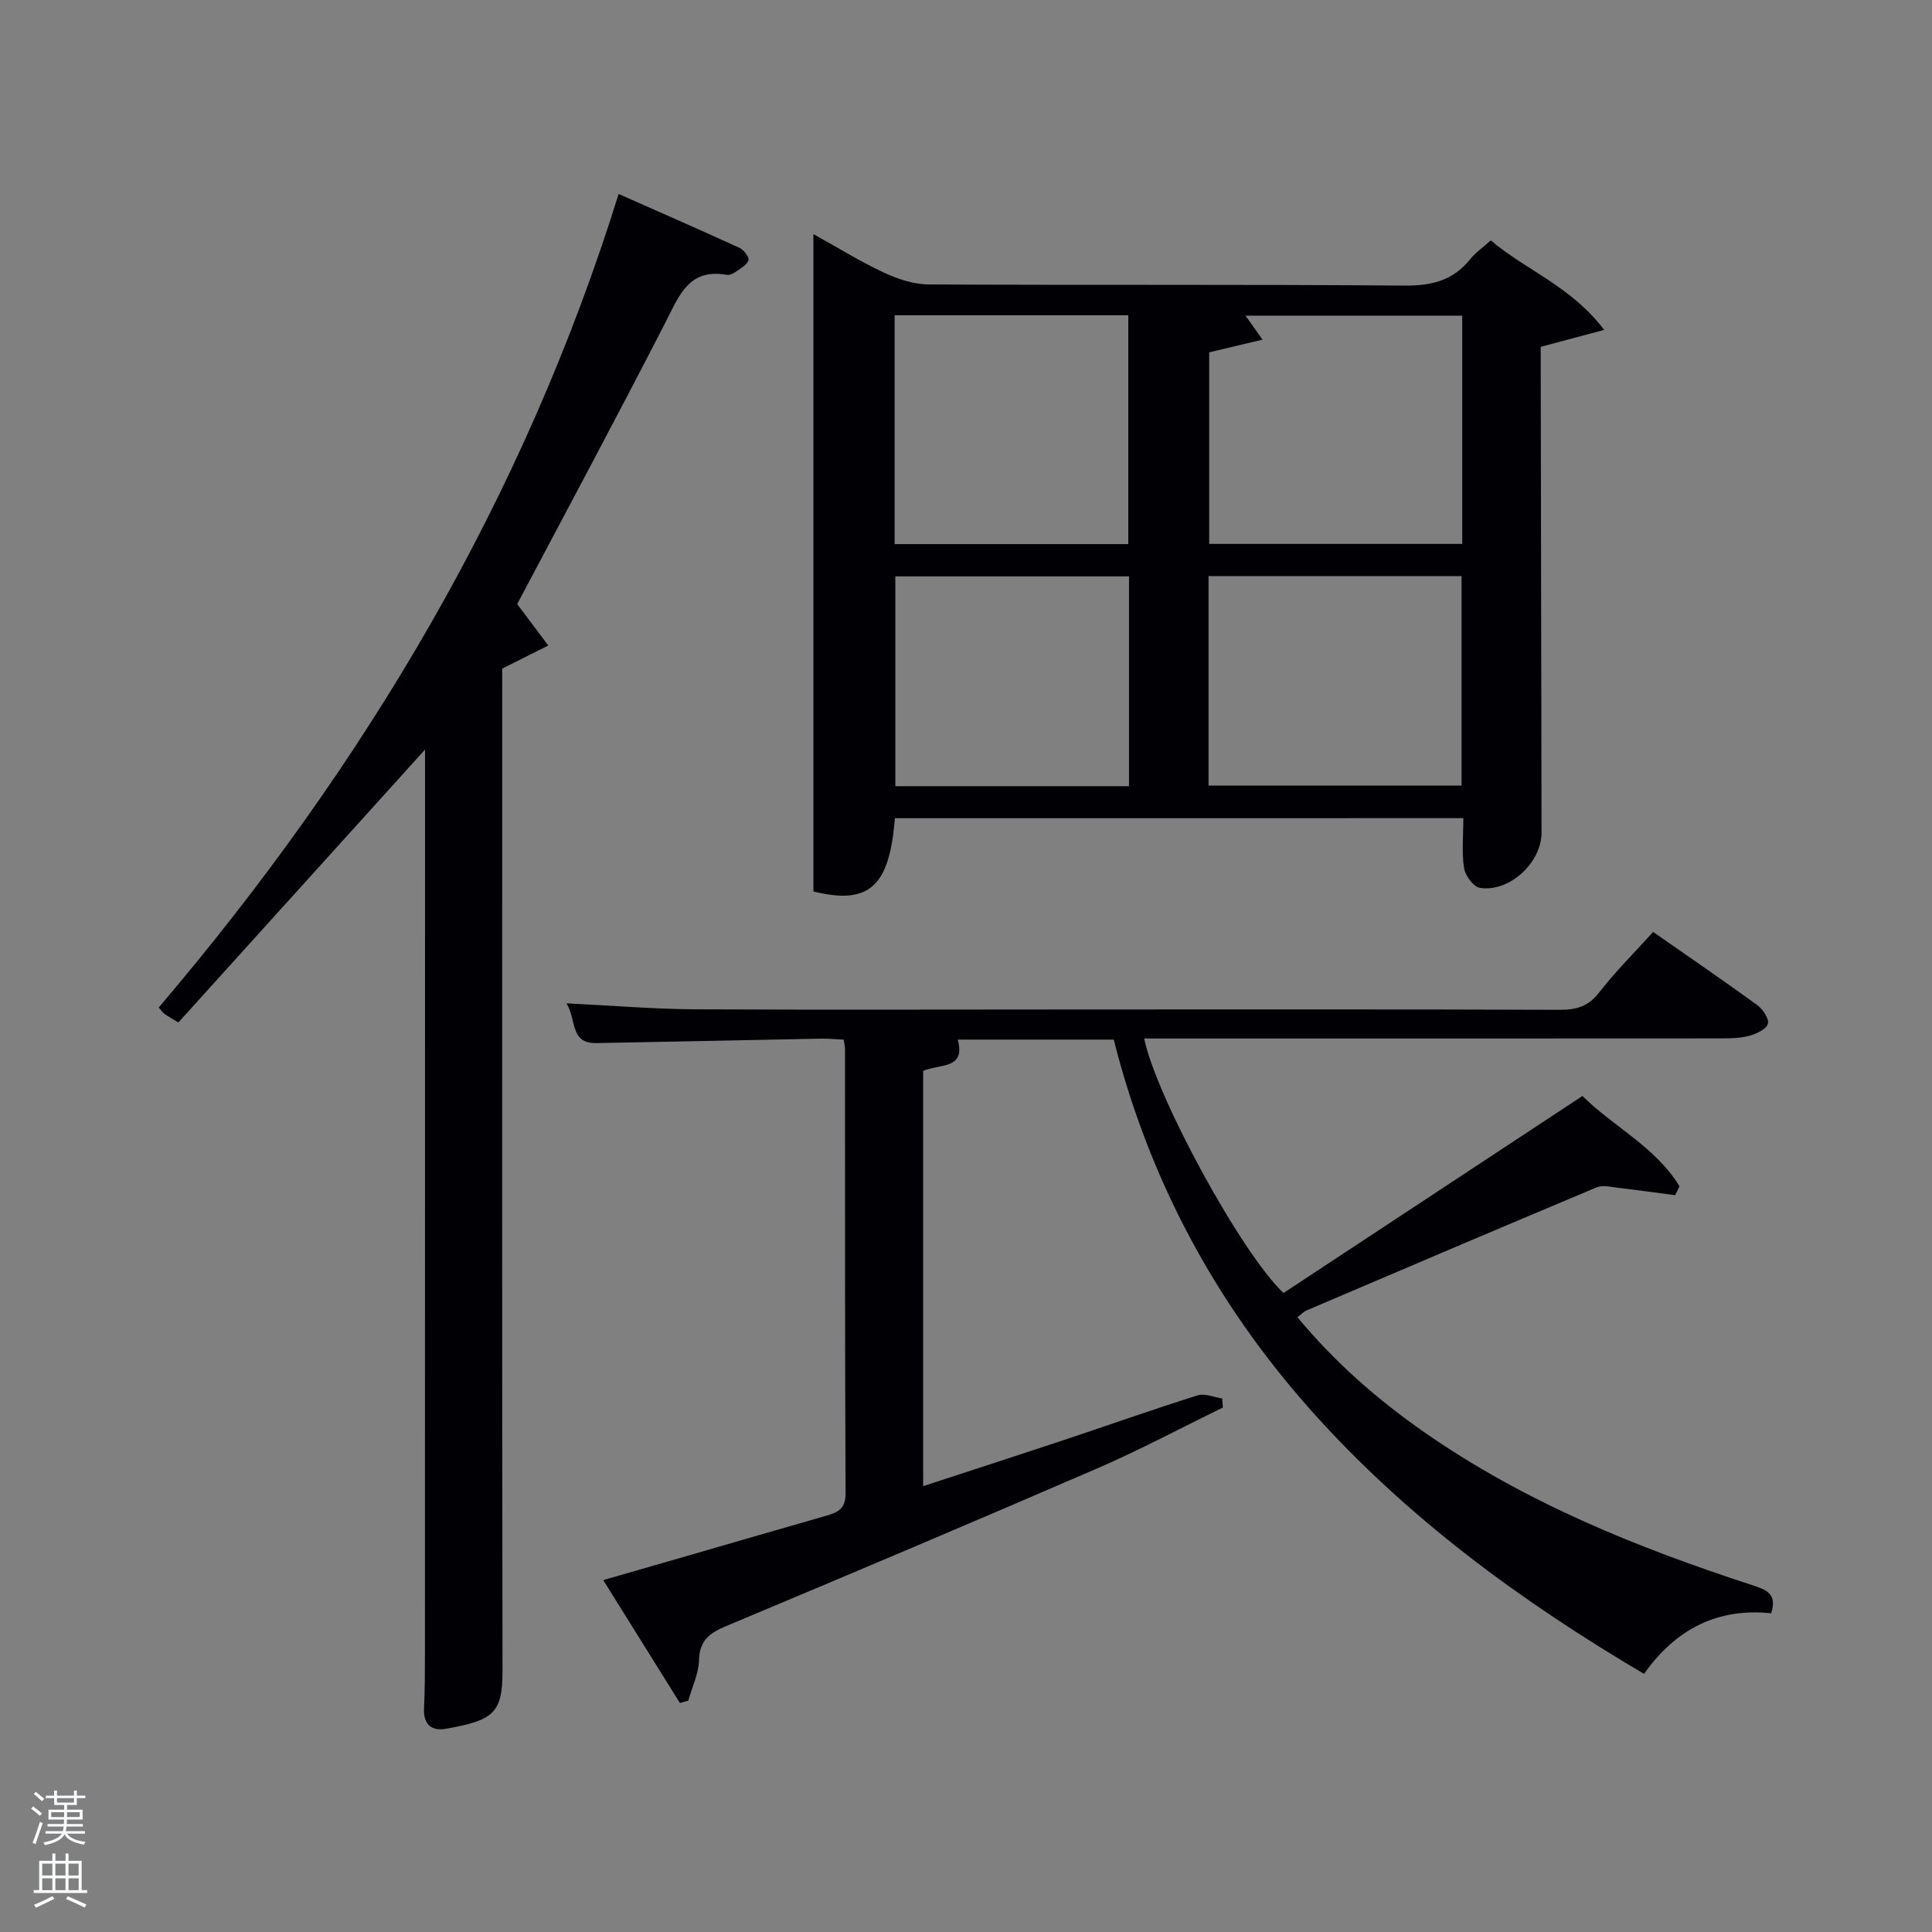 <svg enable-background="new 0 0 400 400" viewBox="0 0 400 400" xmlns="http://www.w3.org/2000/svg"><rect x="0" y="0" width="400" height="400" fill="#808080" stroke="none"/><path d="m6.44 374.46.42-.45c.65.47 1.27.95 1.85 1.44l-.45.49c-.65-.56-1.25-1.06-1.82-1.48m.93 7.33-.63-.26c.55-1.36 1.05-2.8 1.52-4.33.19.1.38.19.59.27-.46 1.29-.95 2.73-1.48 4.32m-.38-10.38.44-.42c.43.34 1.01.82 1.74 1.44l-.49.49c-.53-.51-1.09-1.01-1.69-1.51m2.5.35h1.72v-1.04h.59v1.04h3.52v-1.04h.59v1.04h1.75v.53h-1.75v1.42h-2.03v.97h3.22v2.03h-3.24c0 .35-.01.66-.03.93h3.32v.53h-3.37c-.03.27-.08.58-.15.94h3.96v.53h-3.71c.67.92 1.93 1.48 3.79 1.68-.13.24-.23.44-.29.59-2.13-.38-3.48-1.08-4.04-2.12-.43.97-1.77 1.72-4.03 2.23-.09-.19-.2-.37-.33-.55 2.1-.42 3.37-1.03 3.81-1.83h-3.36v-.53h3.58c.08-.29.13-.61.16-.94h-3.33v-.53h3.39c.02-.27.04-.58.04-.93h-3.23v-2.03h3.25v-.97h-2.07v-1.42h-1.73zm1.12 3.44v1h2.65c.01-.3.02-.44.02-.4v-.25-.35zm1.19-2h3.52v-.91h-3.52zm4.71 2h-2.63v.59c0 .15-.01.28-.01.4h2.64z" fill="#fafbfc"/><path d="m13.56 383.74h.63v1.52h2.72v6.07h1.13v.6h-11.06v-.6h1.13v-6.07h2.73v-1.52h.63v1.52h2.1v-1.52zm-2.69 8.83.38.56c-1.24.63-2.53 1.25-3.85 1.85-.1-.21-.21-.42-.34-.63 1.36-.55 2.63-1.15 3.81-1.78m-2.13-4.27h2.1v-2.45h-2.1zm0 3.04h2.1v-2.46h-2.1zm2.72-3.04h2.1v-2.45h-2.1zm0 3.04h2.1v-2.46h-2.1zm6.07 3.6c-1.41-.71-2.7-1.3-3.86-1.78l.35-.56c1.45.62 2.75 1.19 3.88 1.72zm-1.25-9.09h-2.1v2.45h2.1zm-2.09 5.49h2.1v-2.46h-2.1z" fill="#fafbfc"/><g fill="#010105"><path d="m191.13 221.72v85.97c9.72-3.18 19.1-6.21 28.46-9.32 9.46-3.15 18.86-6.48 28.37-9.48 1.48-.47 3.39.4 5.09.65.04.63.08 1.25.13 1.88-8.62 4.2-17.09 8.73-25.88 12.54-25.6 11.09-51.31 21.95-77.04 32.74-3.39 1.42-5.44 2.97-5.54 7.03-.07 2.8-1.43 5.58-2.22 8.37-.58.16-1.15.33-1.73.49-5.18-8.3-10.35-16.6-15.88-25.45 6.05-1.74 11.85-3.4 17.64-5.08 9.56-2.76 19.12-5.56 28.69-8.29 2.41-.69 3.87-1.51 3.85-4.64-.16-30.66-.1-61.32-.12-91.98 0-.48-.14-.96-.28-1.9-1.56-.07-3.16-.24-4.76-.21-15.48.29-30.95.65-46.43.92-5.53.1-4.08-4.81-6.2-8.23 9.48.46 18.08 1.19 26.69 1.24 27.53.13 55.03.03 82.52.03 32.16 0 64.32-.05 96.48.07 3.43.01 5.88-.71 8.1-3.57 3.35-4.32 7.27-8.21 11.19-12.55 7.25 5.06 14.48 9.99 21.56 15.14 1.15.84 2.51 2.86 2.2 3.87-.34 1.14-2.36 2.08-3.81 2.48-1.88.52-3.94.54-5.92.55-37.99.03-75.99.02-113.98.02-1.78 0-3.55 0-5.42 0 2.47 12.07 20.14 44.5 28.85 52.69 20.34-13.41 40.85-26.92 61.89-40.79 6.27 6.27 15.11 10.51 20.1 18.71-.31.61-.61 1.22-.92 1.83-3.84-.5-7.67-1.05-11.51-1.49-1.58-.18-3.41-.68-4.74-.12-20.06 8.4-40.07 16.94-60.07 25.48-.57.24-1.03.75-1.87 1.39 7.7 9.3 16.54 17.04 26.24 23.8 20.82 14.51 44.04 23.9 67.99 31.7 2.73.89 5.17 1.69 3.85 5.8-10.85-1.13-19.6 3.04-26.32 12.55-25.6-15.11-49.22-32.41-68.95-54.56-19.76-22.19-33.51-47.73-40.84-76.76-10.83 0-21.47 0-32.3 0 1.71 6.21-3.73 4.99-7.16 6.48z"/><path d="m185.27 169.4c-1.1 14.23-5.37 18-16.86 15.17 0-45.14 0-90.27 0-136.1 5.06 2.8 9.67 5.68 14.57 7.96 2.89 1.35 6.22 2.45 9.36 2.46 32.82.17 65.64-.03 98.46.24 5.59.05 10-1.03 13.54-5.42 1.13-1.4 2.67-2.47 4.31-3.94 7.27 6.17 16.66 9.51 23.47 18.53-4.91 1.31-8.78 2.35-13.13 3.51v5.12c.06 31.82.12 63.64.17 95.46.01 6.18-6.63 12.4-12.77 11.43-1.32-.21-3.03-2.53-3.27-4.08-.51-3.24-.15-6.62-.15-10.35-39.28.01-78.31.01-117.7.01zm65.08-96.45v39.66h52.39c0-15.98 0-31.56 0-47.26-15.07 0-29.89 0-44.87 0 1.12 1.59 2.03 2.86 3.52 4.97-4.08.97-7.37 1.75-11.04 2.63zm-65.13 39.7h48.38c0-16.06 0-31.77 0-47.38-16.32 0-32.24 0-48.38 0zm65 50h52.38c0-14.73 0-29.1 0-43.38-17.65 0-34.91 0-52.38 0zm-16.47-43.32c-16.36 0-32.39 0-48.38 0v43.44h48.38c0-14.5 0-28.75 0-43.44z"/><path d="m88 155.19c-17.17 18.99-34.08 37.7-51.07 56.5-1.6-.98-2.31-1.33-2.91-1.81-.48-.39-.84-.93-1.15-1.29 42.49-49.96 75.45-105.01 95.21-168.43 8.18 3.62 16.65 7.32 25.05 11.17.88.4 2.06 1.99 1.84 2.56-.37 1-1.67 1.71-2.67 2.4-.52.36-1.29.72-1.87.61-7.8-1.37-9.78 4.24-12.58 9.7-10.15 19.8-20.69 39.4-30.77 58.47 2.09 2.79 4.27 5.68 6.44 8.58-2.98 1.49-5.95 2.99-9.54 4.78v5.12c0 67.47-.05 134.95.06 202.42.01 8.83-1.99 10.21-11.69 11.95-2.97.53-4.72-.86-4.56-4.22.18-3.83.19-7.66.19-11.49.02-61.29.02-122.6.02-183.91 0-1 0-1.99 0-3.11z"/></g></svg>